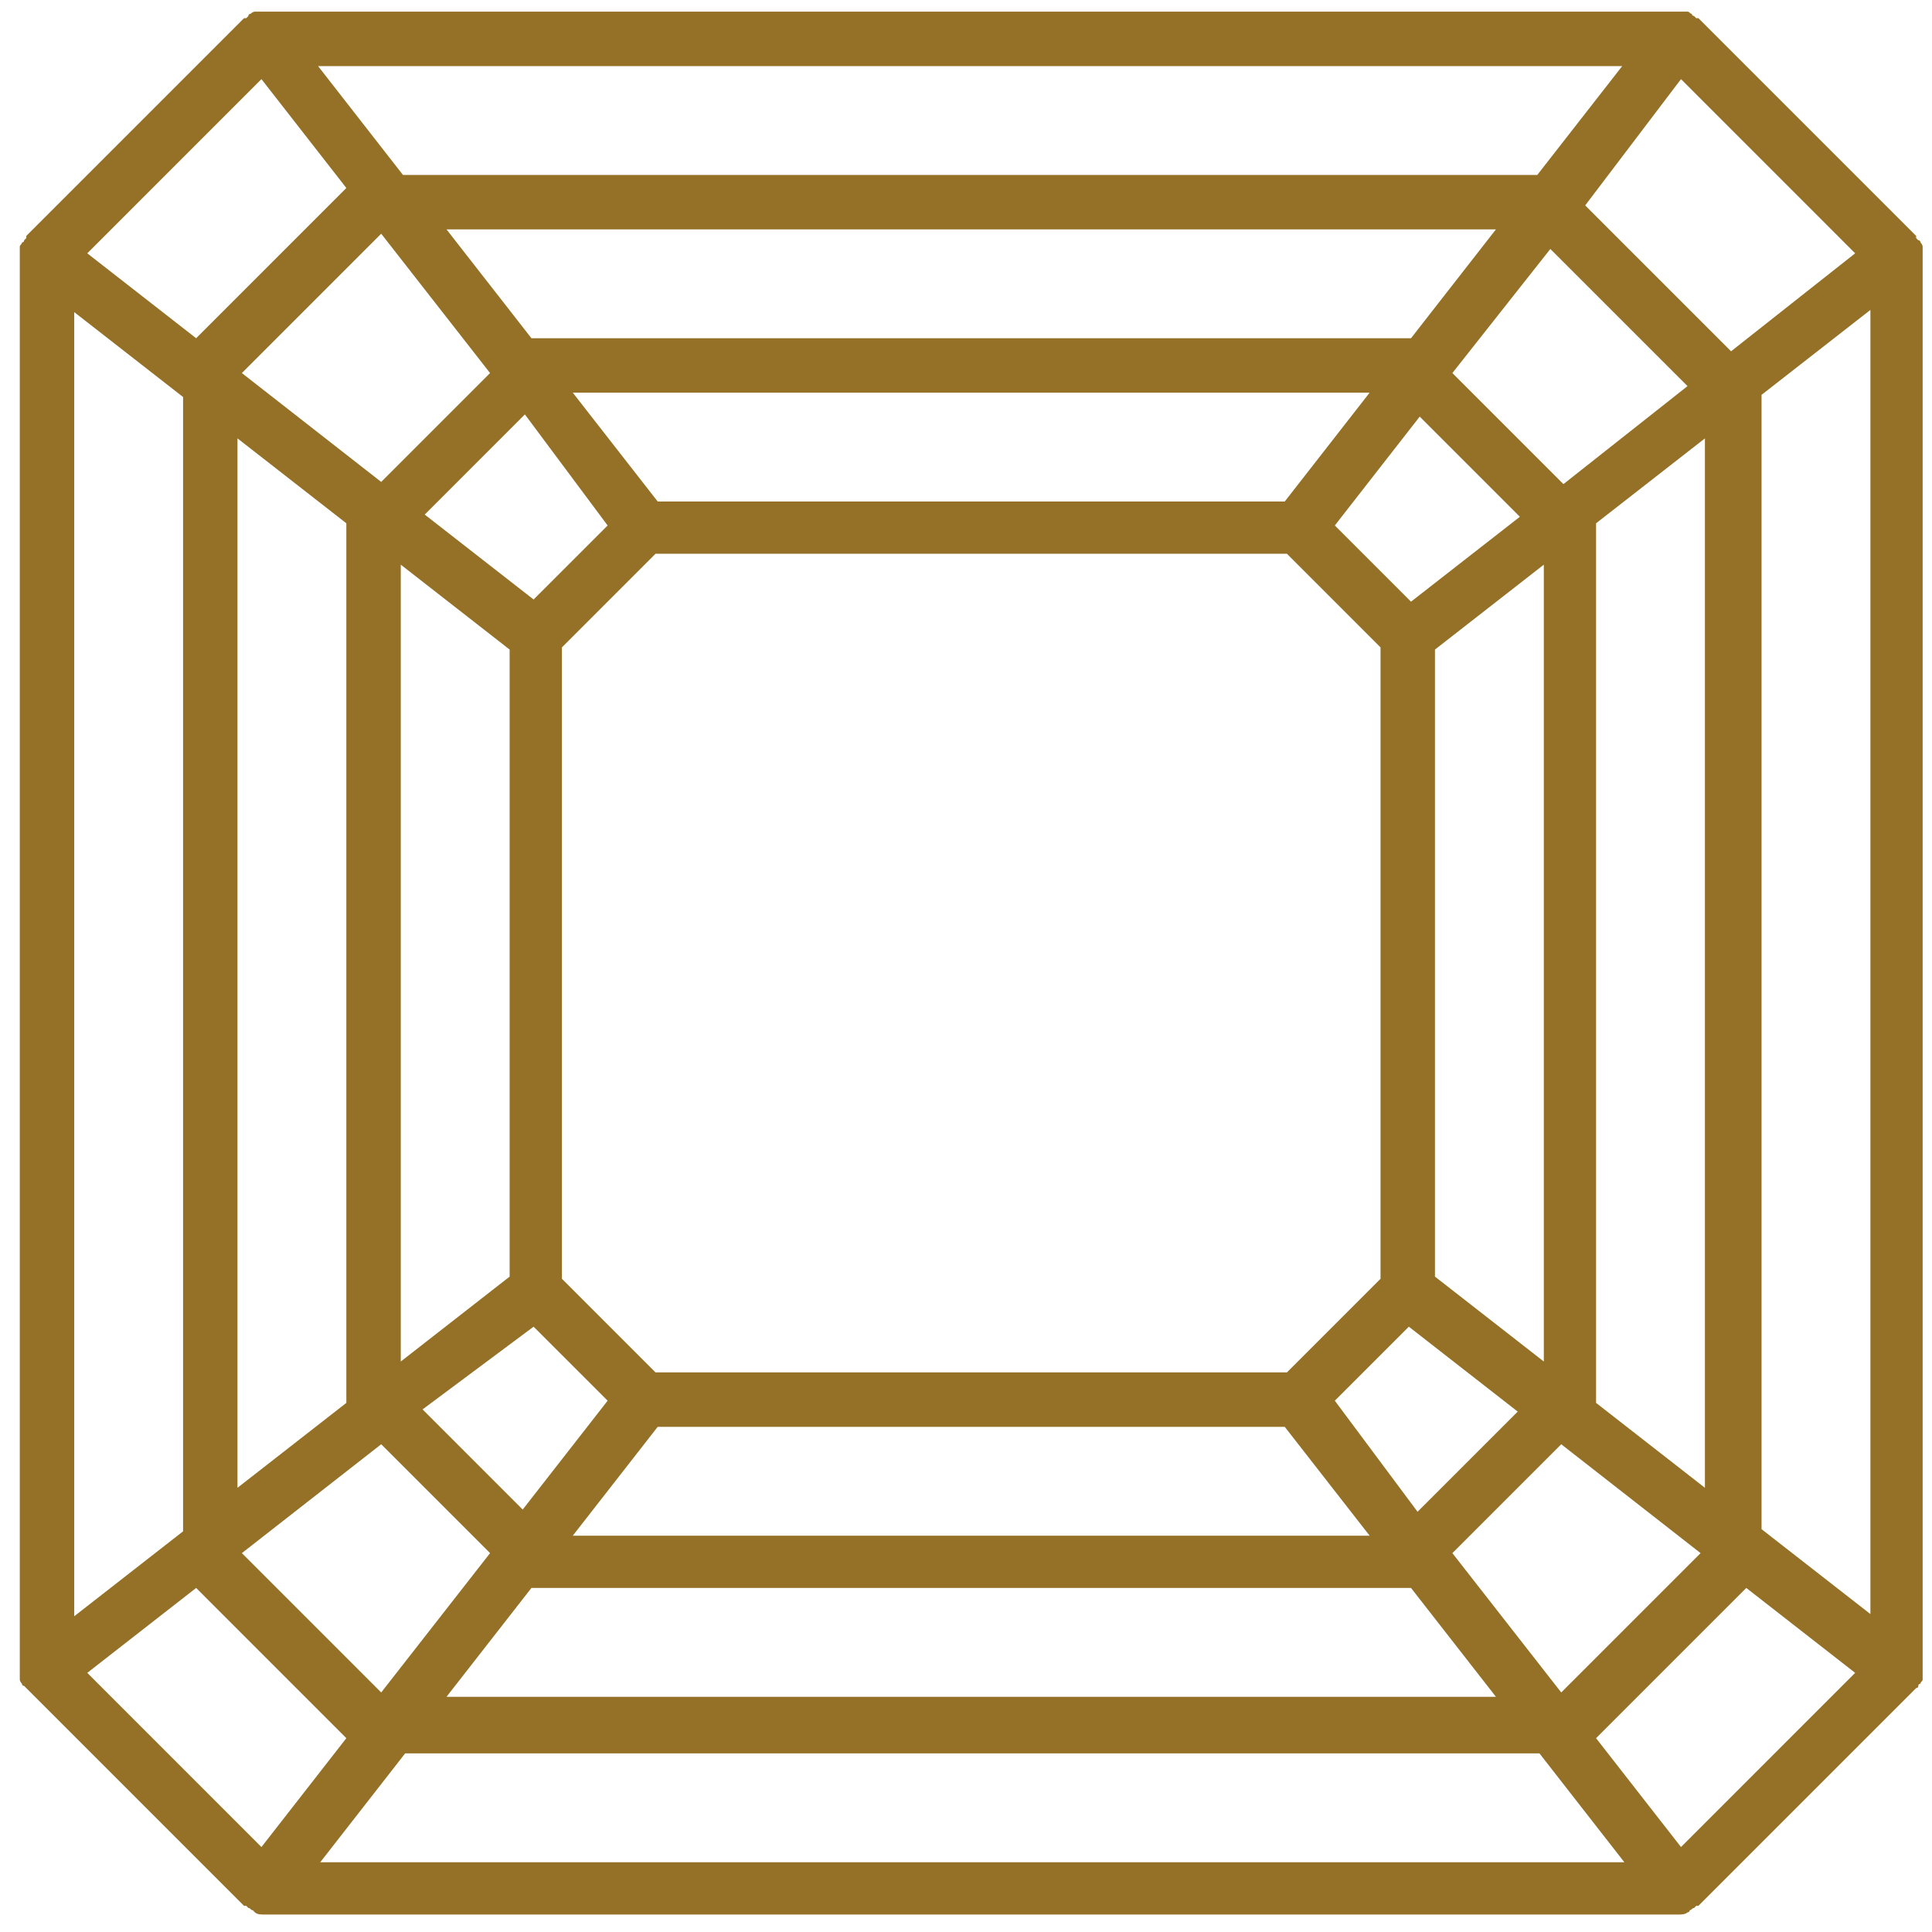<svg width="75" height="75" viewBox="0 0 75 75" fill="none" xmlns="http://www.w3.org/2000/svg">
<path d="M74.637 9.58C74.637 9.496 74.553 9.411 74.553 9.411C74.553 9.411 74.553 9.327 74.468 9.327C74.468 9.327 74.468 9.327 74.384 9.242C74.384 9.242 74.384 9.242 74.384 9.158L65.932 0.706C65.932 0.706 65.932 0.706 65.847 0.706C65.847 0.706 65.847 0.706 65.763 0.621C65.763 0.621 65.678 0.621 65.678 0.537C65.594 0.537 65.594 0.452 65.509 0.452C65.425 0.452 65.34 0.452 65.34 0.452C65.256 0.452 65.256 0.452 65.171 0.452H10.234C10.149 0.452 10.149 0.452 10.065 0.452C9.98 0.452 9.896 0.452 9.896 0.452C9.811 0.452 9.727 0.537 9.727 0.537C9.727 0.537 9.642 0.537 9.642 0.621C9.642 0.621 9.642 0.621 9.558 0.706C9.558 0.706 9.558 0.706 9.473 0.706L1.021 9.158C1.021 9.158 1.021 9.158 1.021 9.242C1.021 9.242 1.021 9.242 0.937 9.327C0.937 9.327 0.937 9.411 0.852 9.411C0.852 9.496 0.768 9.496 0.768 9.58C0.768 9.665 0.768 9.749 0.768 9.749C0.768 9.834 0.768 9.834 0.768 9.918V64.856C0.768 64.94 0.768 64.94 0.768 65.025C0.768 65.109 0.768 65.194 0.768 65.194C0.768 65.278 0.852 65.363 0.852 65.363C0.852 65.363 0.852 65.447 0.937 65.447L1.021 65.532L9.473 73.984C9.473 73.984 9.473 73.984 9.558 73.984C9.558 73.984 9.558 73.984 9.642 74.068C9.727 74.068 9.727 74.153 9.811 74.153L9.896 74.237C9.98 74.322 10.149 74.322 10.234 74.322H65.171C65.256 74.322 65.425 74.322 65.509 74.237C65.509 74.237 65.594 74.237 65.594 74.153C65.678 74.153 65.678 74.068 65.763 74.068C65.763 74.068 65.763 74.068 65.847 73.984C65.847 73.984 65.847 73.984 65.932 73.984L74.384 65.532C74.384 65.532 74.468 65.532 74.468 65.447C74.468 65.447 74.468 65.363 74.553 65.363C74.553 65.278 74.637 65.278 74.637 65.194C74.637 65.109 74.637 65.025 74.637 65.025C74.637 64.94 74.637 64.94 74.637 64.856V9.918C74.637 9.834 74.637 9.834 74.637 9.749C74.637 9.749 74.637 9.665 74.637 9.58ZM65.256 3.072L72.017 9.834L67.2 13.637L61.537 7.974L65.256 3.072ZM51.817 20.399L55.113 16.173L59.001 20.061L54.775 23.357L51.817 20.399ZM53.592 25.132V49.642L49.958 53.277H25.447L21.813 49.642V25.132L25.447 21.497H49.958L53.592 25.132ZM49.873 19.469H25.532L22.235 15.243H53.169L49.873 19.469ZM23.588 20.399L20.714 23.272L16.488 19.976L20.376 16.088L23.588 20.399ZM19.784 25.216V49.558L15.558 52.854V21.92L19.784 25.216ZM20.714 51.502L23.588 54.375L20.291 58.601L16.404 54.713L20.714 51.502ZM25.532 55.389H49.873L53.169 59.615H22.235L25.532 55.389ZM51.817 54.375L54.691 51.502L58.917 54.798L55.029 58.686L51.817 54.375ZM55.705 49.558V25.216L59.931 21.92V52.854L55.705 49.558ZM56.381 14.482L60.184 9.665L65.509 14.989L60.692 18.793L56.381 14.482ZM54.775 13.13C54.691 13.13 54.691 13.13 54.606 13.13H20.799C20.714 13.13 20.714 13.13 20.63 13.13L17.333 8.904H58.072L54.775 13.13ZM19.024 14.482L14.798 18.708L9.389 14.482L14.798 9.073L19.024 14.482ZM13.445 20.314C13.445 20.399 13.445 20.399 13.445 20.483V54.291C13.445 54.375 13.445 54.375 13.445 54.46L9.219 57.756V17.018L13.445 20.314ZM14.798 56.066L19.024 60.292L14.798 65.701L9.389 60.292L14.798 56.066ZM20.63 61.644C20.714 61.644 20.714 61.644 20.799 61.644H54.606C54.691 61.644 54.691 61.644 54.775 61.644L58.072 65.87H17.333L20.63 61.644ZM56.381 60.292L60.607 56.066L66.016 60.292L60.607 65.701L56.381 60.292ZM61.959 54.46C61.959 54.375 61.959 54.375 61.959 54.291V20.483C61.959 20.399 61.959 20.399 61.959 20.314L66.185 17.018V57.756L61.959 54.46ZM62.974 2.565L59.677 6.791H15.643L12.347 2.565H62.974ZM10.149 3.072L13.445 7.298L7.614 13.13L3.388 9.834L10.149 3.072ZM2.881 12.116L7.107 15.412V59.446L2.881 62.743V12.116ZM10.149 71.702L3.388 64.94L7.614 61.644L13.445 67.476L10.149 71.702ZM12.431 72.293L15.727 68.067H59.762L63.058 72.293H12.431ZM65.256 71.702L61.959 67.476L67.791 61.644L72.017 64.94L65.256 71.702ZM72.609 62.658L68.383 59.362V15.328L72.609 12.031V62.658Z" fill="#957127"/>
</svg>
